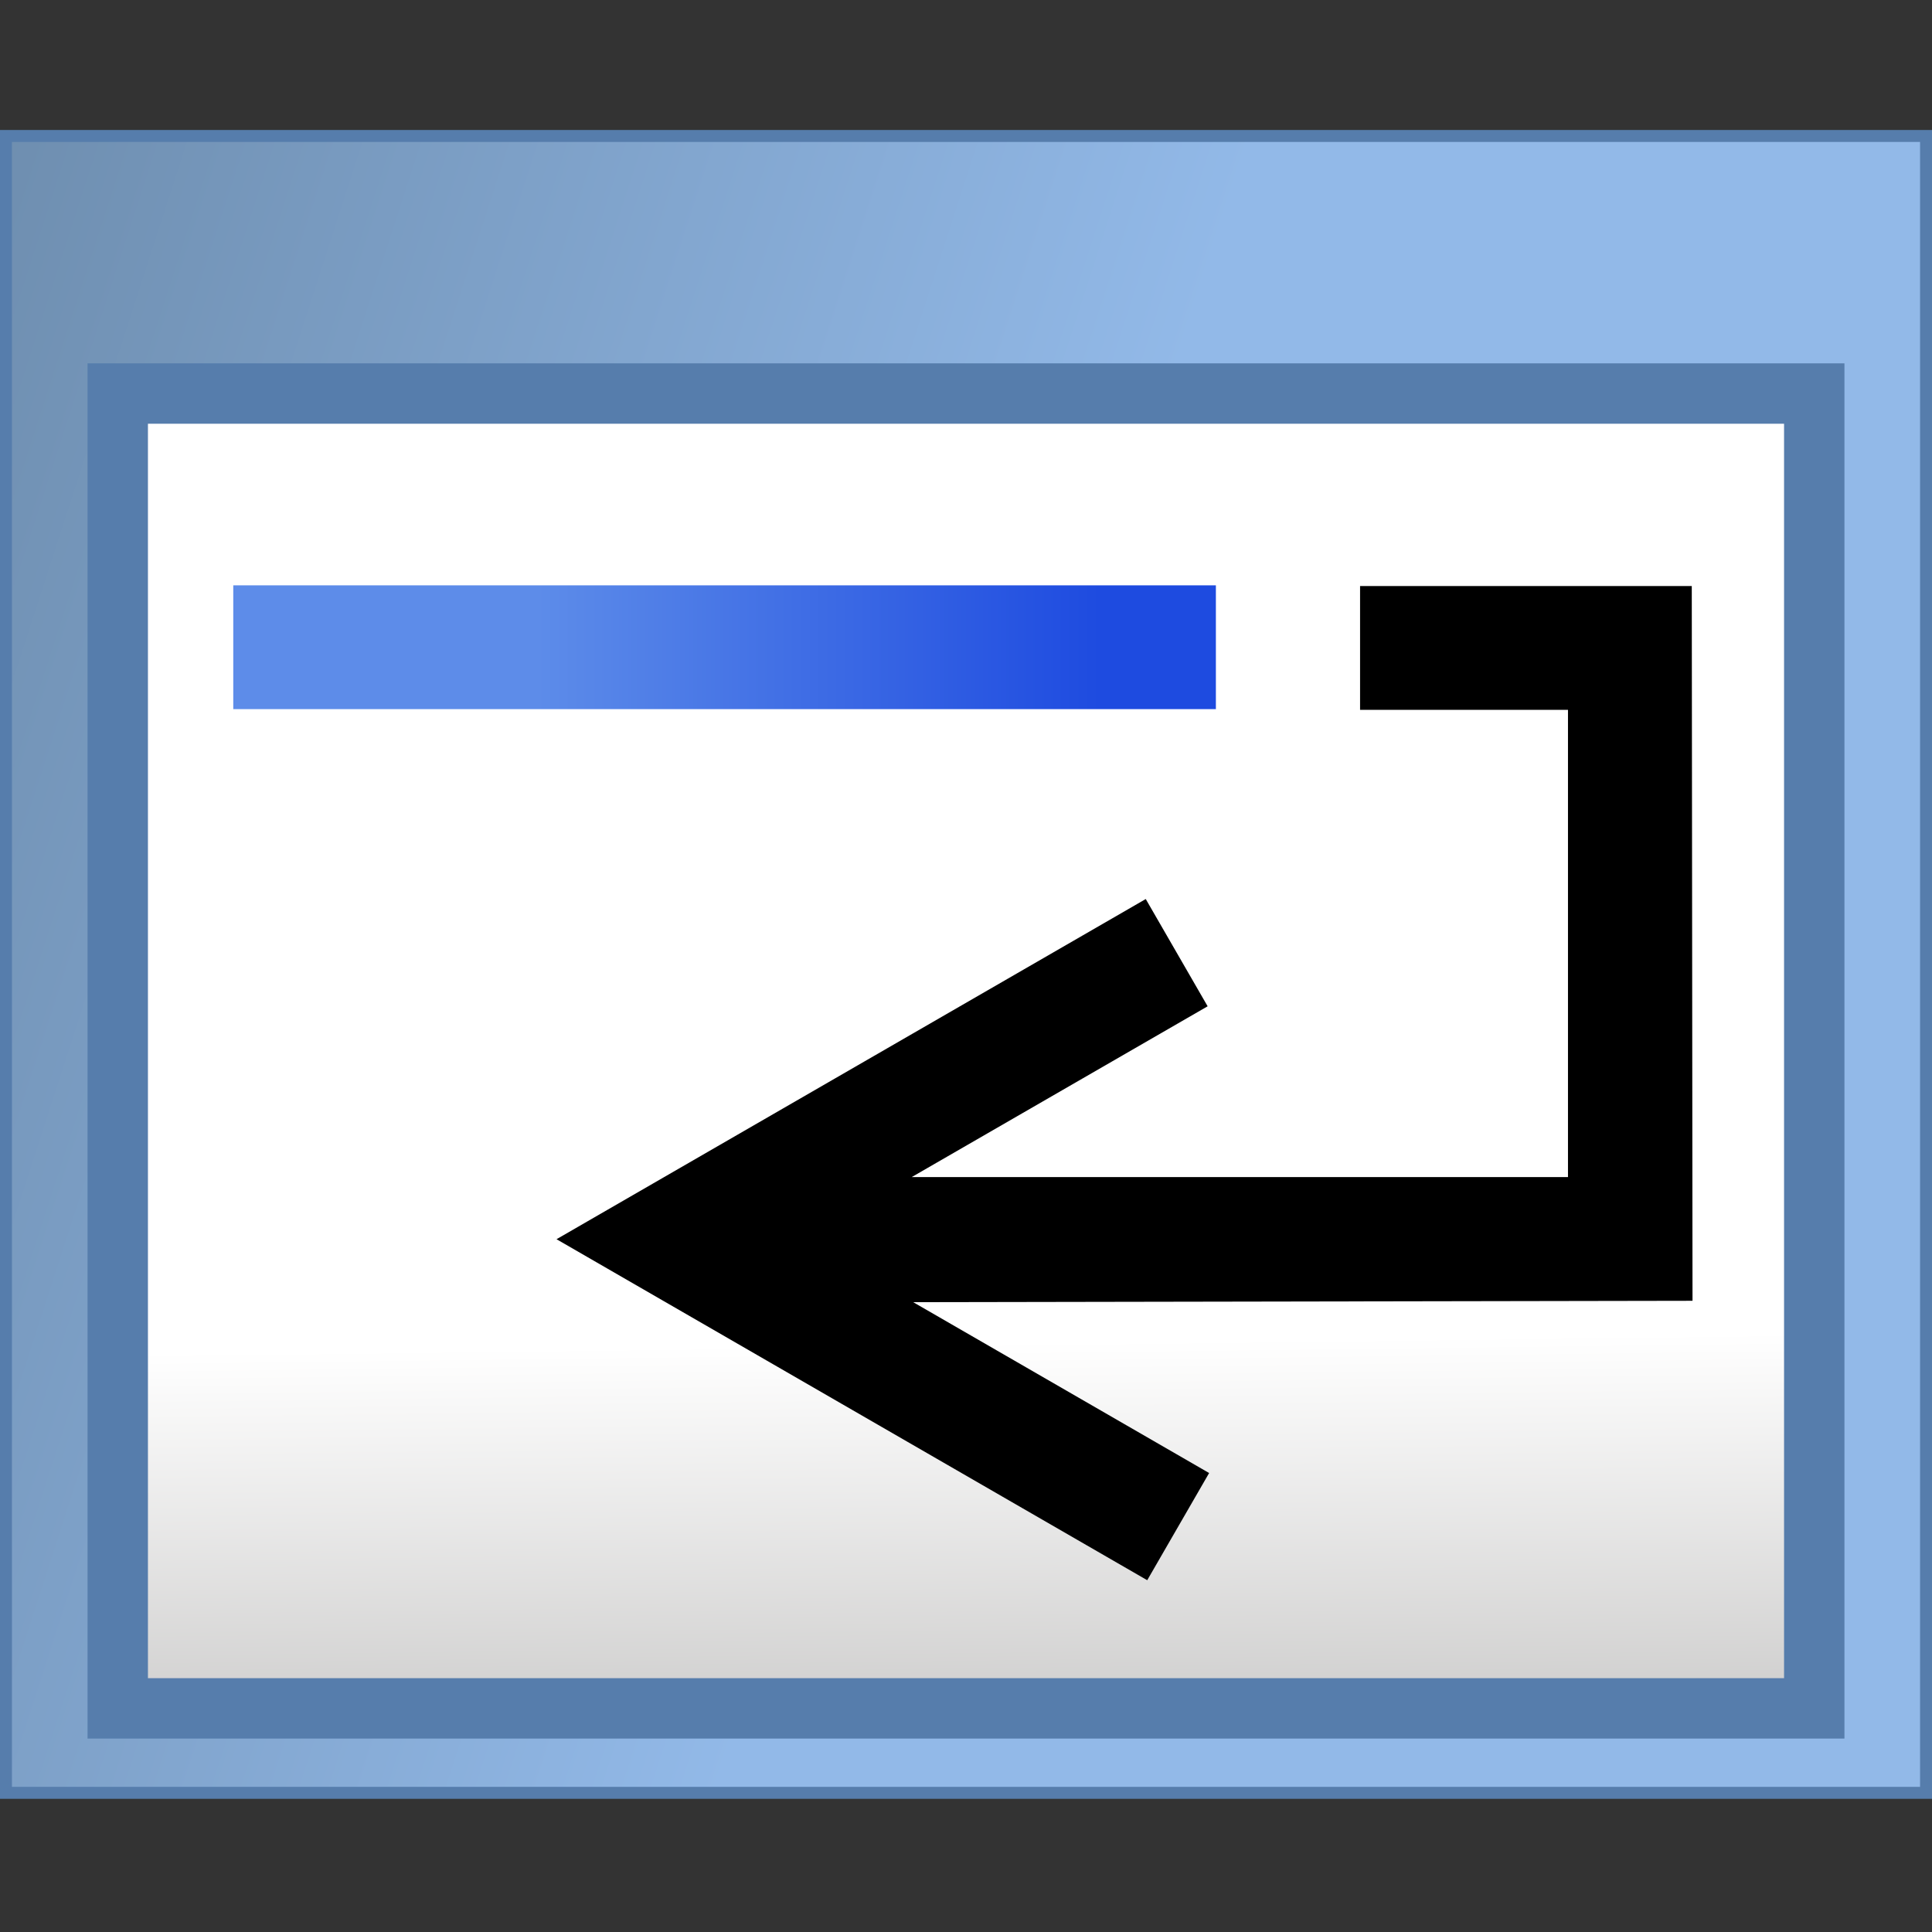 <?xml version="1.0" encoding="UTF-8" standalone="no"?>
<!-- Created with Inkscape (http://www.inkscape.org/) -->

<svg
   width="256"
   height="256"
   viewBox="0 0 67.733 67.733"
   version="1.1"
   id="svg5"
   xml:space="preserve"
   inkscape:version="1.2 (dc2aedaf03, 2022-05-15)"
   sodipodi:docname="Wordwrap.svg"
   inkscape:export-filename="Wordwrap.png"
   inkscape:export-xdpi="12"
   inkscape:export-ydpi="12"
   xmlns:inkscape="http://www.inkscape.org/namespaces/inkscape"
   xmlns:sodipodi="http://sodipodi.sourceforge.net/DTD/sodipodi-0.dtd"
   xmlns:xlink="http://www.w3.org/1999/xlink"
   xmlns="http://www.w3.org/2000/svg"
   xmlns:svg="http://www.w3.org/2000/svg"><rect x="0" y="0" width="67.733" height="67.733" fill="#333333" stroke="none"/><sodipodi:namedview
     id="namedview7"
     pagecolor="#ffffff"
     bordercolor="#000000"
     borderopacity="0.25"
     inkscape:showpageshadow="2"
     inkscape:pageopacity="0.0"
     inkscape:pagecheckerboard="0"
     inkscape:deskcolor="#d1d1d1"
     inkscape:document-units="mm"
     showgrid="false"
     inkscape:zoom="1.0544998"
     inkscape:cx="123.2812"
     inkscape:cy="139.87675"
     inkscape:window-width="958"
     inkscape:window-height="1008"
     inkscape:window-x="-7"
     inkscape:window-y="0"
     inkscape:window-maximized="0"
     inkscape:current-layer="svg5"
     showguides="true" /><defs
     id="defs2"><linearGradient
       inkscape:collect="always"
       id="linearGradient2489"><stop
         style="stop-color:#1e4be0;stop-opacity:1;"
         offset="0"
         id="stop2485" /><stop
         style="stop-color:#5d8ce9;stop-opacity:1;"
         offset="1"
         id="stop2487" /></linearGradient><linearGradient
       inkscape:collect="always"
       id="linearGradient6630"><stop
         style="stop-color:#92b9e8;stop-opacity:1;"
         offset="0"
         id="stop6626" /><stop
         style="stop-color:#557088;stop-opacity:1;"
         offset="1"
         id="stop6628" /></linearGradient><linearGradient
       inkscape:collect="always"
       id="linearGradient2386"><stop
         style="stop-color:#ffffff;stop-opacity:1;"
         offset="0"
         id="stop2382" /><stop
         style="stop-color:#5a5856;stop-opacity:1;"
         offset="1"
         id="stop2384" /></linearGradient><filter
       style="color-interpolation-filters:sRGB"
       inkscape:label="Drop Shadow"
       id="filter19373"
       x="-0.026"
       y="-0.036"
       width="1.087"
       height="1.121"><feFlood
         flood-opacity="0.384"
         flood-color="rgb(0,0,0)"
         result="flood"
         id="feFlood19363" /><feComposite
         in="flood"
         in2="SourceGraphic"
         operator="in"
         result="composite1"
         id="feComposite19365" /><feGaussianBlur
         in="composite1"
         stdDeviation="0.3"
         result="blur"
         id="feGaussianBlur19367" /><feOffset
         dx="1"
         dy="1"
         result="offset"
         id="feOffset19369" /><feComposite
         in="SourceGraphic"
         in2="offset"
         operator="over"
         result="composite2"
         id="feComposite19371" /></filter><linearGradient
       inkscape:collect="always"
       xlink:href="#linearGradient2386"
       id="linearGradient2388"
       x1="-35.056"
       y1="89.208"
       x2="-34.697"
       y2="119.905"
       gradientUnits="userSpaceOnUse"
       gradientTransform="matrix(1.361,0,0,1.445,83.821,-81.866)" /><linearGradient
       inkscape:collect="always"
       xlink:href="#linearGradient6630"
       id="linearGradient6632"
       x1="30.736"
       y1="46.105"
       x2="-37.147"
       y2="24.15"
       gradientUnits="userSpaceOnUse" /><linearGradient
       inkscape:collect="always"
       xlink:href="#linearGradient2489"
       id="linearGradient4002"
       x1="36.252"
       y1="24.087"
       x2="16.502"
       y2="24.087"
       gradientUnits="userSpaceOnUse"
       gradientTransform="translate(2.319,0.36)" /></defs><style
     id="style6939">.st0{opacity:0} .st0,.st1{fill:#f6f6f6} .st2{fill:none} .st3{fill:#424242} .st4{fill:#f0eff1}</style><style
     id="style38292">.icon-canvas-transparent{opacity:0;fill:#f6f6f6} .icon-vs-out{fill:#f6f6f6} .icon-vs-fg{fill:#f0eff1} .icon-vs-action-blue{fill:#00539c}</style><rect
     style="display:inline;fill:url(#linearGradient6632);fill-opacity:1;stroke:#567dac;stroke-width:0.419;stroke-linecap:square;stroke-dasharray:none;stroke-opacity:1"
     id="rect384"
     width="67.315"
     height="58.087"
     x="0.209"
     y="4.767"
     inkscape:label="window" /><rect
     style="display:inline;fill:url(#linearGradient2388);fill-opacity:1;stroke:#567dac;stroke-width:2.117;stroke-linecap:square;stroke-dasharray:none;stroke-opacity:1"
     id="rect2357"
     width="59.477"
     height="46.096"
     x="4.128"
     y="13.797"
     inkscape:label="cmd" /><path
     style="fill:none;stroke:url(#linearGradient4002);stroke-width:4.34;stroke-linecap:square;stroke-dasharray:none"
     d="M 10.348,22.691 H 40.457"
     id="path1730" /><path
     id="path4734"
     style="color:#000000;fill:#000000;stroke-linecap:square;-inkscape-stroke:none"
     d="m 47.682,20.546 v 4.34 h 7.289 V 41.267 H 31.963 l 10.375,-5.988 -2.17,-3.76 -20.657,11.926 20.709,11.955 2.17,-3.758 -10.375,-5.99 27.322,-0.048 -0.026,-25.058 z"
     sodipodi:nodetypes="cccccccccccccc" /></svg>
